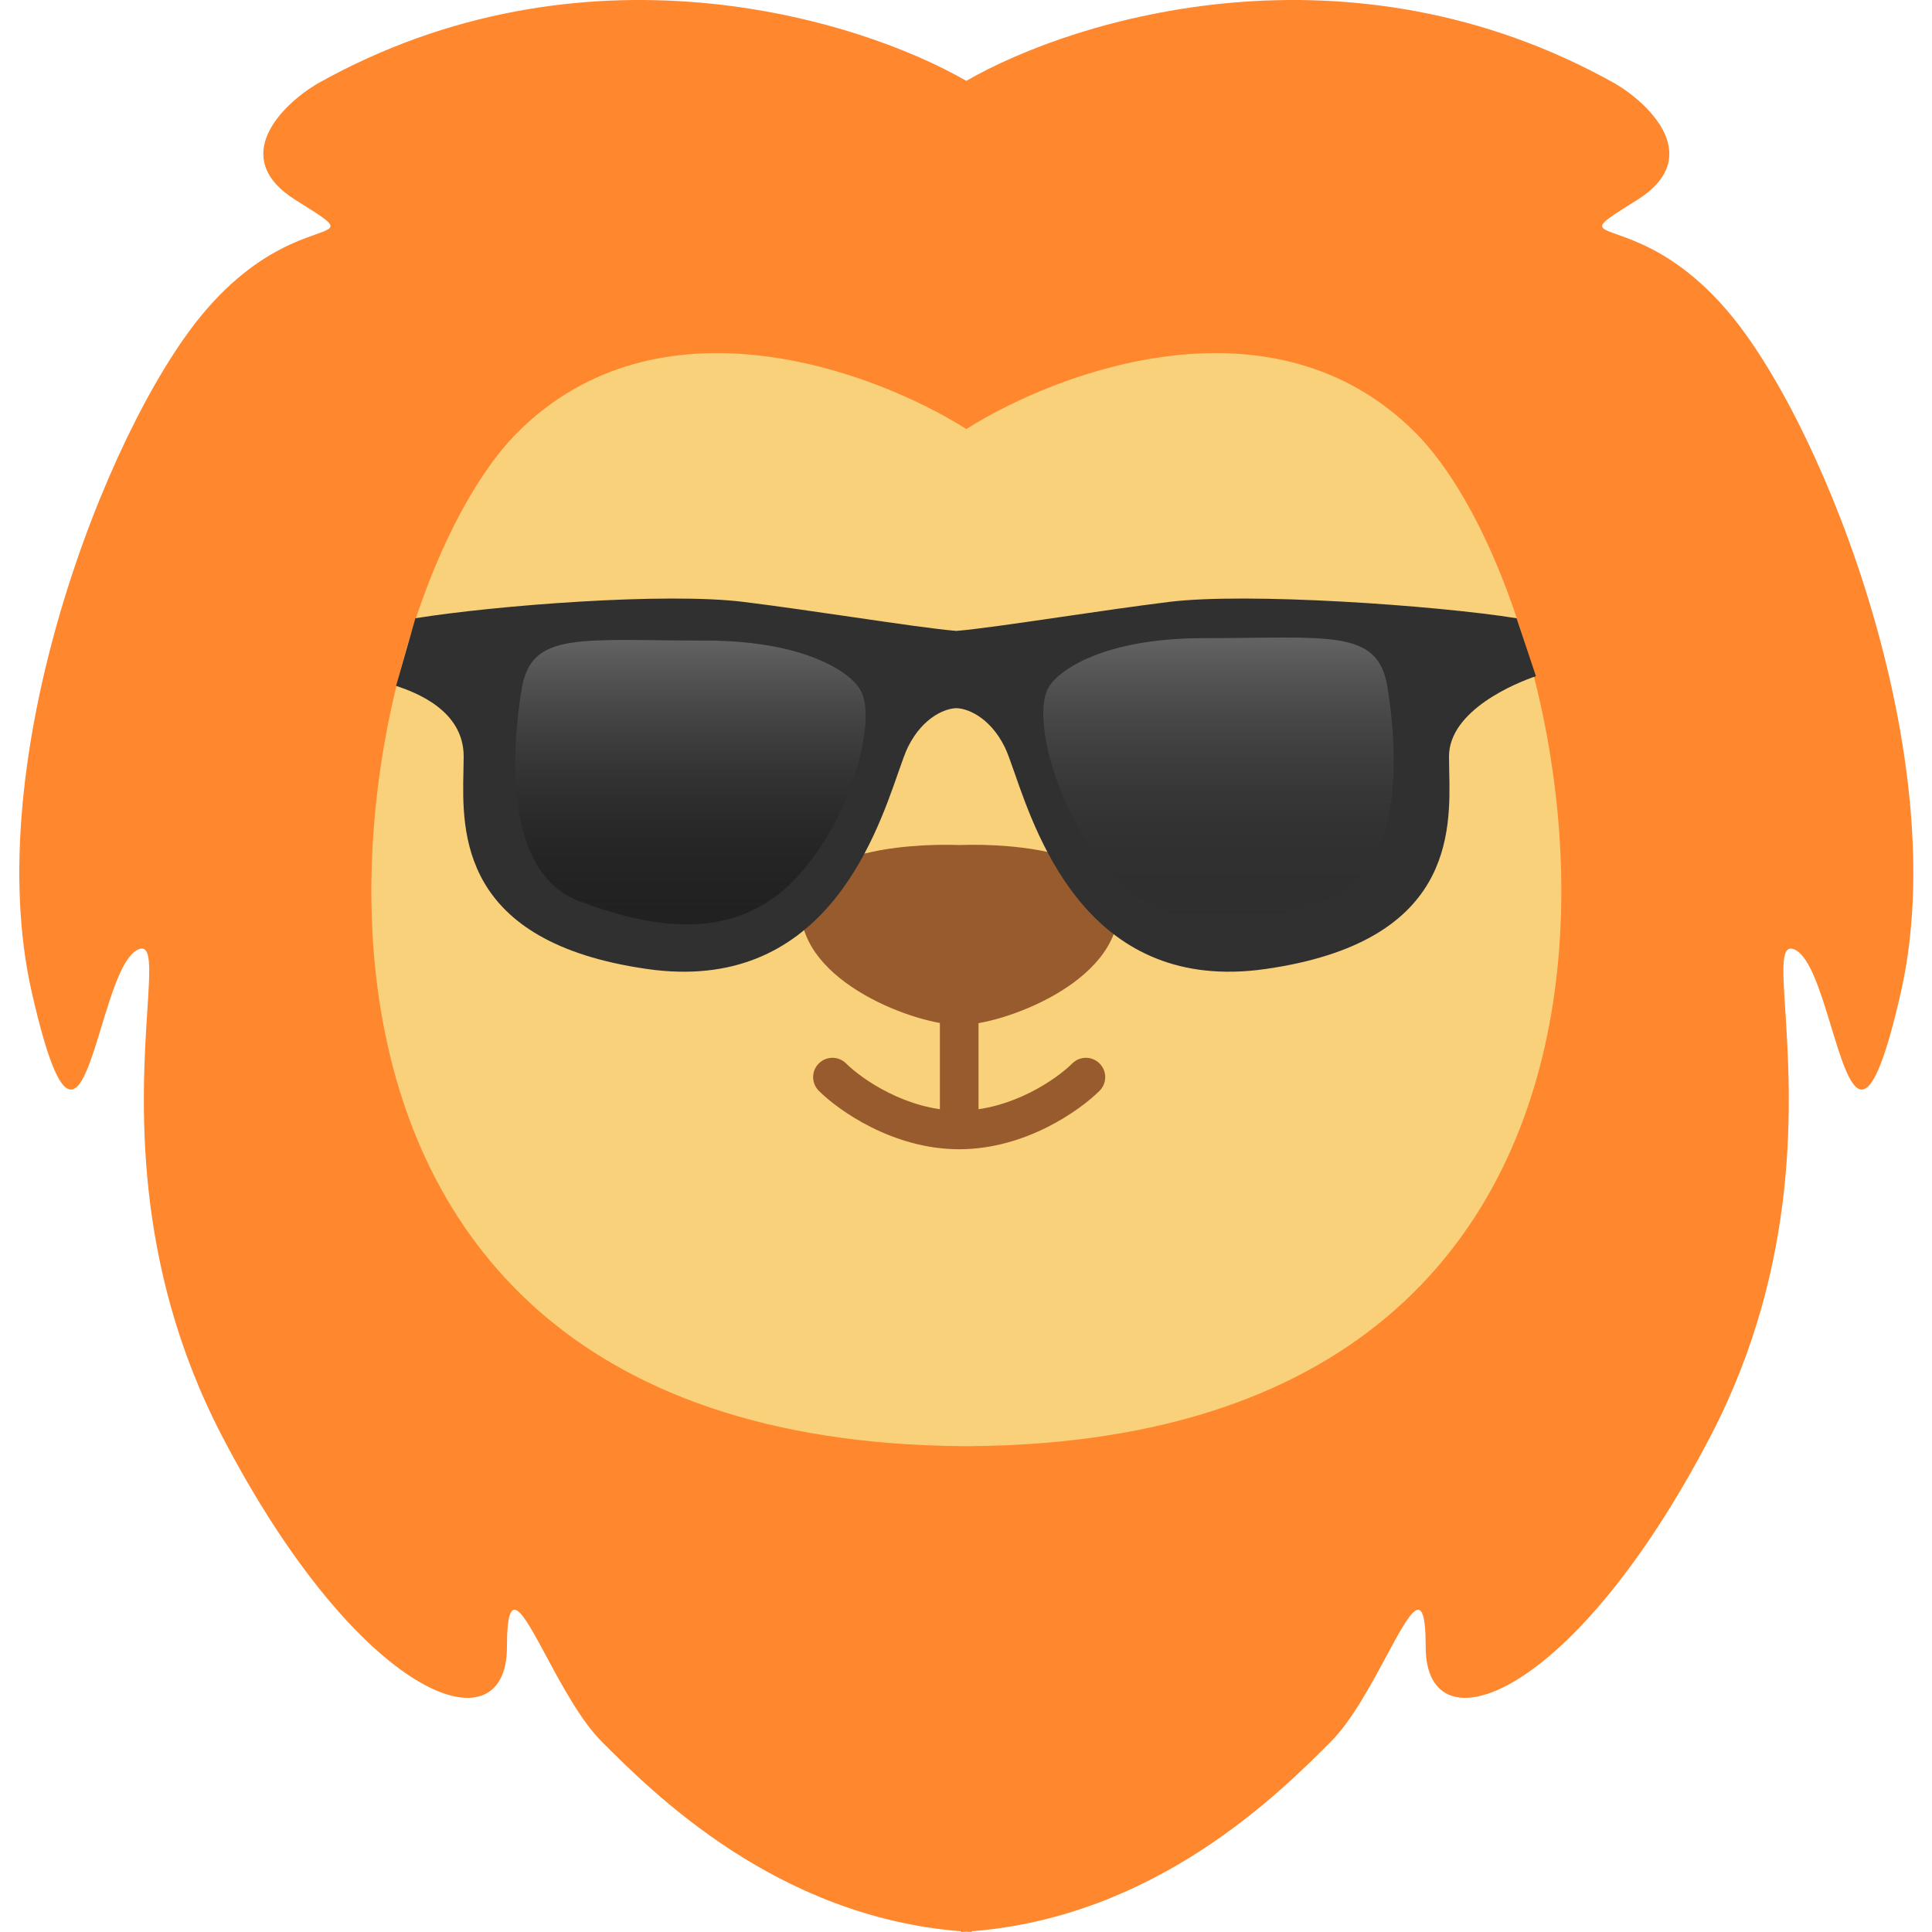 <svg width="100" height="100" viewBox="0 0 100 100" fill="none" xmlns="http://www.w3.org/2000/svg">
<path fill-rule="evenodd" clip-rule="evenodd" d="M50.016 4.185C44.355 0.921 30.167 -3.397 16.401 4.346C14.579 5.439 11.81 8.172 15.308 10.358C16.621 11.179 17.145 11.507 17.103 11.726C17.006 12.239 13.831 12.164 10.389 16.371C5.469 22.383 -1.09 39.328 1.643 51.353C3.419 59.168 4.272 56.363 5.251 53.141C5.779 51.406 6.344 49.549 7.109 49.166C7.852 48.795 7.774 50.002 7.627 52.293C7.341 56.744 6.791 65.289 11.482 74.31C18.587 87.974 26.24 90.707 26.24 85.242C26.24 81.941 27.037 83.424 28.271 85.719C29.08 87.224 30.076 89.078 31.159 90.161C33.841 92.843 40.208 99.21 49.743 99.963V99.999C49.834 99.994 49.926 99.989 50.016 99.983C50.107 99.989 50.198 99.994 50.29 99.999V99.963C59.825 99.21 66.192 92.843 68.874 90.161C69.956 89.078 70.953 87.224 71.762 85.719C72.996 83.424 73.793 81.941 73.793 85.242C73.793 90.707 81.445 87.974 88.551 74.31C93.242 65.289 92.692 56.744 92.406 52.293C92.258 50.002 92.181 48.795 92.924 49.166C93.689 49.549 94.254 51.406 94.781 53.141C95.761 56.363 96.614 59.168 98.39 51.353C101.123 39.328 94.564 22.383 89.644 16.371C86.202 12.164 83.027 12.239 82.93 11.726C82.888 11.507 83.412 11.179 84.725 10.358C88.223 8.172 85.454 5.439 83.632 4.346C69.866 -3.397 55.678 0.921 50.016 4.185Z" fill="#FF872D"/>
<path fill-rule="evenodd" clip-rule="evenodd" d="M50.018 22.207C45.13 19.126 34.082 15.088 26.788 22.382C17.537 31.633 9.37 74.47 49.745 74.852V74.855C49.836 74.855 49.927 74.855 50.018 74.854C50.109 74.855 50.2 74.855 50.291 74.855V74.852C90.666 74.47 82.499 31.633 73.248 22.382C65.954 15.088 54.905 19.126 50.018 22.207Z" fill="#FAD17B"/>
<circle cx="41.995" cy="36.622" r="2.733" fill="#482B14"/>
<circle cx="57.3" cy="36.622" r="2.733" fill="#482B14"/>
<path fill-rule="evenodd" clip-rule="evenodd" d="M49.669 43.738C46.633 43.636 41.449 44.157 41.449 47.043C41.449 50.869 47.462 53.056 49.648 53.056C49.655 53.056 49.662 53.056 49.669 53.055C49.675 53.056 49.682 53.056 49.689 53.056C51.875 53.056 57.888 50.869 57.888 47.043C57.888 44.157 52.704 43.636 49.669 43.738Z" fill="#985B2D"/>
<path fill-rule="evenodd" clip-rule="evenodd" d="M49.648 50.928C50.201 50.928 50.648 51.375 50.648 51.928V57.394C50.648 57.946 50.201 58.394 49.648 58.394C49.096 58.394 48.648 57.946 48.648 57.394V51.928C48.648 51.375 49.096 50.928 49.648 50.928Z" fill="#985B2D"/>
<path fill-rule="evenodd" clip-rule="evenodd" d="M42.381 55.045C42.771 54.654 43.404 54.654 43.795 55.045C44.595 55.845 46.943 57.485 49.647 57.485C52.351 57.485 54.699 55.845 55.499 55.045C55.889 54.654 56.523 54.654 56.913 55.045C57.304 55.435 57.304 56.069 56.913 56.459C55.891 57.481 53.065 59.485 49.647 59.485C46.229 59.485 43.403 57.481 42.381 56.459C41.99 56.069 41.99 55.435 42.381 55.045Z" fill="#985B2D"/>
<path fill-rule="evenodd" clip-rule="evenodd" d="M44.155 31.944C42.312 31.674 40.304 31.381 38.5 31.156C34.452 30.65 25.667 31.333 21.5 32L20.5 35.5C21.5 35.833 24 36.756 24 39.156C24 39.38 23.994 39.624 23.988 39.884C23.915 43.1 23.785 48.768 33.5 50.156C42.505 51.443 45.258 43.535 46.49 39.995C46.695 39.408 46.858 38.941 47 38.656C47.8 37.056 49 36.656 49.5 36.656C50 36.656 51.2 37.056 52 38.656C52.142 38.941 52.305 39.408 52.51 39.995C53.742 43.535 56.495 51.443 65.5 50.156C75.215 48.768 75.085 43.1 75.011 39.884C75.006 39.624 75 39.38 75 39.156C75 36.756 78.5 35.333 79.5 35L78.5 32C74.333 31.334 64.548 30.65 60.5 31.156C58.696 31.381 56.688 31.674 54.845 31.944C52.6 32.272 50.598 32.564 49.5 32.656C48.402 32.564 46.4 32.272 44.155 31.944Z" fill="#303030"/>
<path d="M36.5 33.154C41.7 33.154 44 34.821 44.5 35.654C45.501 37.154 44 42.654 41 45.654C38 48.654 34 48.154 30 46.654C26 45.154 26.5 38.654 27 35.654C27.5 32.654 30 33.154 36.5 33.154Z" fill="#212121"/>
<path d="M36.5 33.154C41.7 33.154 44 34.821 44.5 35.654C45.501 37.154 44 42.654 41 45.654C38 48.654 34 48.154 30 46.654C26 45.154 26.5 38.654 27 35.654C27.5 32.654 30 33.154 36.5 33.154Z" fill="url(#paint0_linear_5_2011)"/>
<path d="M62.308 33.031C57.108 33.031 54.808 34.698 54.308 35.531C53.308 37.031 54.809 42.531 57.809 45.531C60.809 48.531 64.808 48.031 68.808 46.531C72.808 45.031 72.308 38.531 71.808 35.531C71.308 32.531 68.808 33.031 62.308 33.031Z" fill="url(#paint1_linear_5_2011)"/>
<defs>
<linearGradient id="paint0_linear_5_2011" x1="35.738" y1="33.123" x2="35.738" y2="47.847" gradientUnits="userSpaceOnUse">
<stop stop-color="#636363"/>
<stop offset="1" stop-color="#212121" stop-opacity="0"/>
</linearGradient>
<linearGradient id="paint1_linear_5_2011" x1="63.071" y1="33" x2="63.071" y2="47.724" gradientUnits="userSpaceOnUse">
<stop stop-color="#636363"/>
<stop offset="1" stop-color="#212121" stop-opacity="0"/>
</linearGradient>
</defs>
</svg>
